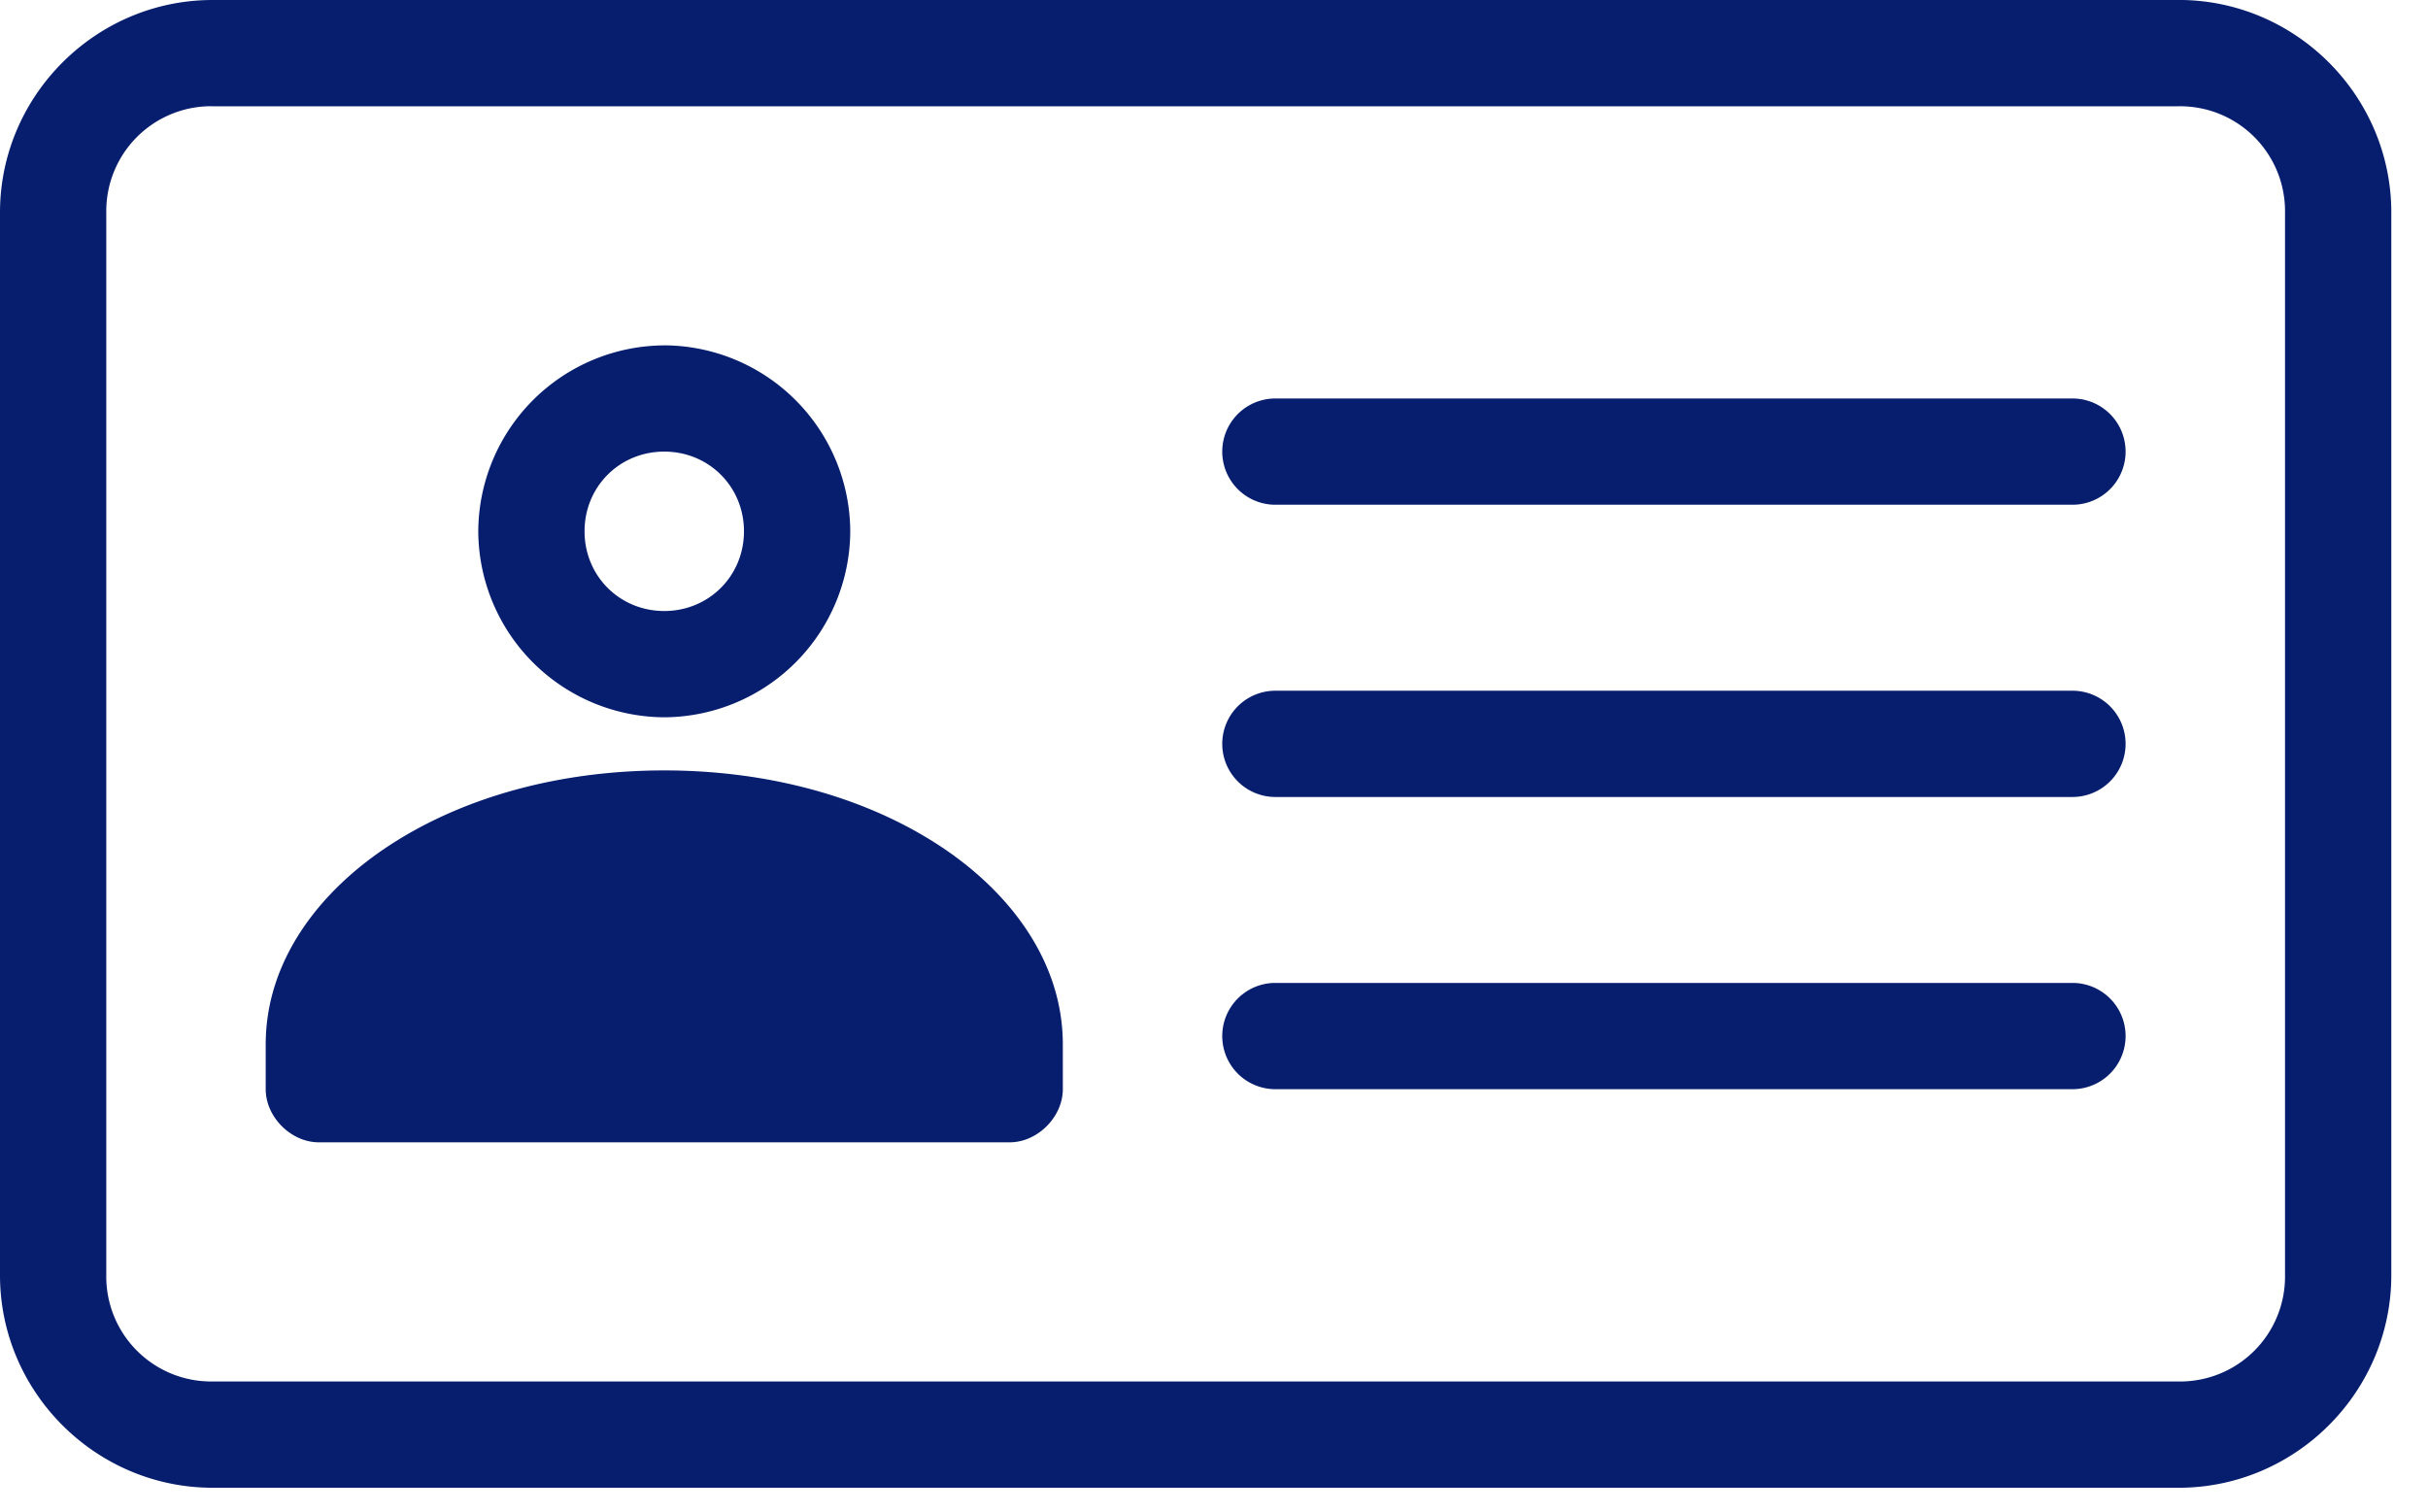 <svg width="53" height="33" viewBox="0 0 53 33" fill="none" xmlns="http://www.w3.org/2000/svg">
  <g clip-path="url(#clip0_19_140)">
    <path fill-rule="evenodd" clip-rule="evenodd" d="M4.64 0C2.09 0 0 2.09 0 4.64v23.2c0 2.55 2.09 4.639 4.64 4.639h42.919c2.55 0 4.64-2.09 4.64-4.64v-23.2c0-2.55-2.09-4.64-4.64-4.64H4.64zm0 2.32h42.919a2.29 2.29 0 0 1 2.32 2.32v23.199a2.29 2.29 0 0 1-2.32 2.32H4.64a2.29 2.29 0 0 1-2.32-2.32v-23.2a2.29 2.29 0 0 1 2.32-2.32zm9.86 5.22a4.08 4.08 0 0 0-4.06 4.059 4.08 4.08 0 0 0 4.06 4.06 4.08 4.08 0 0 0 4.06-4.06 4.08 4.08 0 0 0-4.06-4.06zm13.34 1.159a1.16 1.16 0 1 0 0 2.32h17.399a1.16 1.16 0 0 0 0-2.32zM14.5 9.859c.974 0 1.74.765 1.74 1.74 0 .974-.766 1.74-1.74 1.74-.975 0-1.74-.766-1.74-1.74 0-.975.765-1.74 1.74-1.74m13.34 5.22a1.16 1.16 0 1 0 0 2.32h17.399a1.16 1.16 0 0 0 0-2.32zm-13.34 1.74c-2.294 0-4.377.587-5.963 1.613C6.95 19.457 5.8 20.994 5.8 22.8v.978c0 .607.552 1.16 1.16 1.16h15.08c.607 0 1.16-.553 1.16-1.16V22.8c0-1.806-1.151-3.343-2.738-4.368s-3.67-1.613-5.963-1.613zm0 2.32c1.883 0-1.884 0 0 0m13.34 2.319a1.16 1.16 0 1 0 0 2.32h17.399a1.16 1.16 0 1 0 0-2.32z" fill="#071E6F"/>
  </g>
  <defs>
    <clipPath id="clip0_19_140">
      <path fill="#fff" d="M0 0h52.199v32.479H0z"/>
    </clipPath>
  </defs>
</svg>
